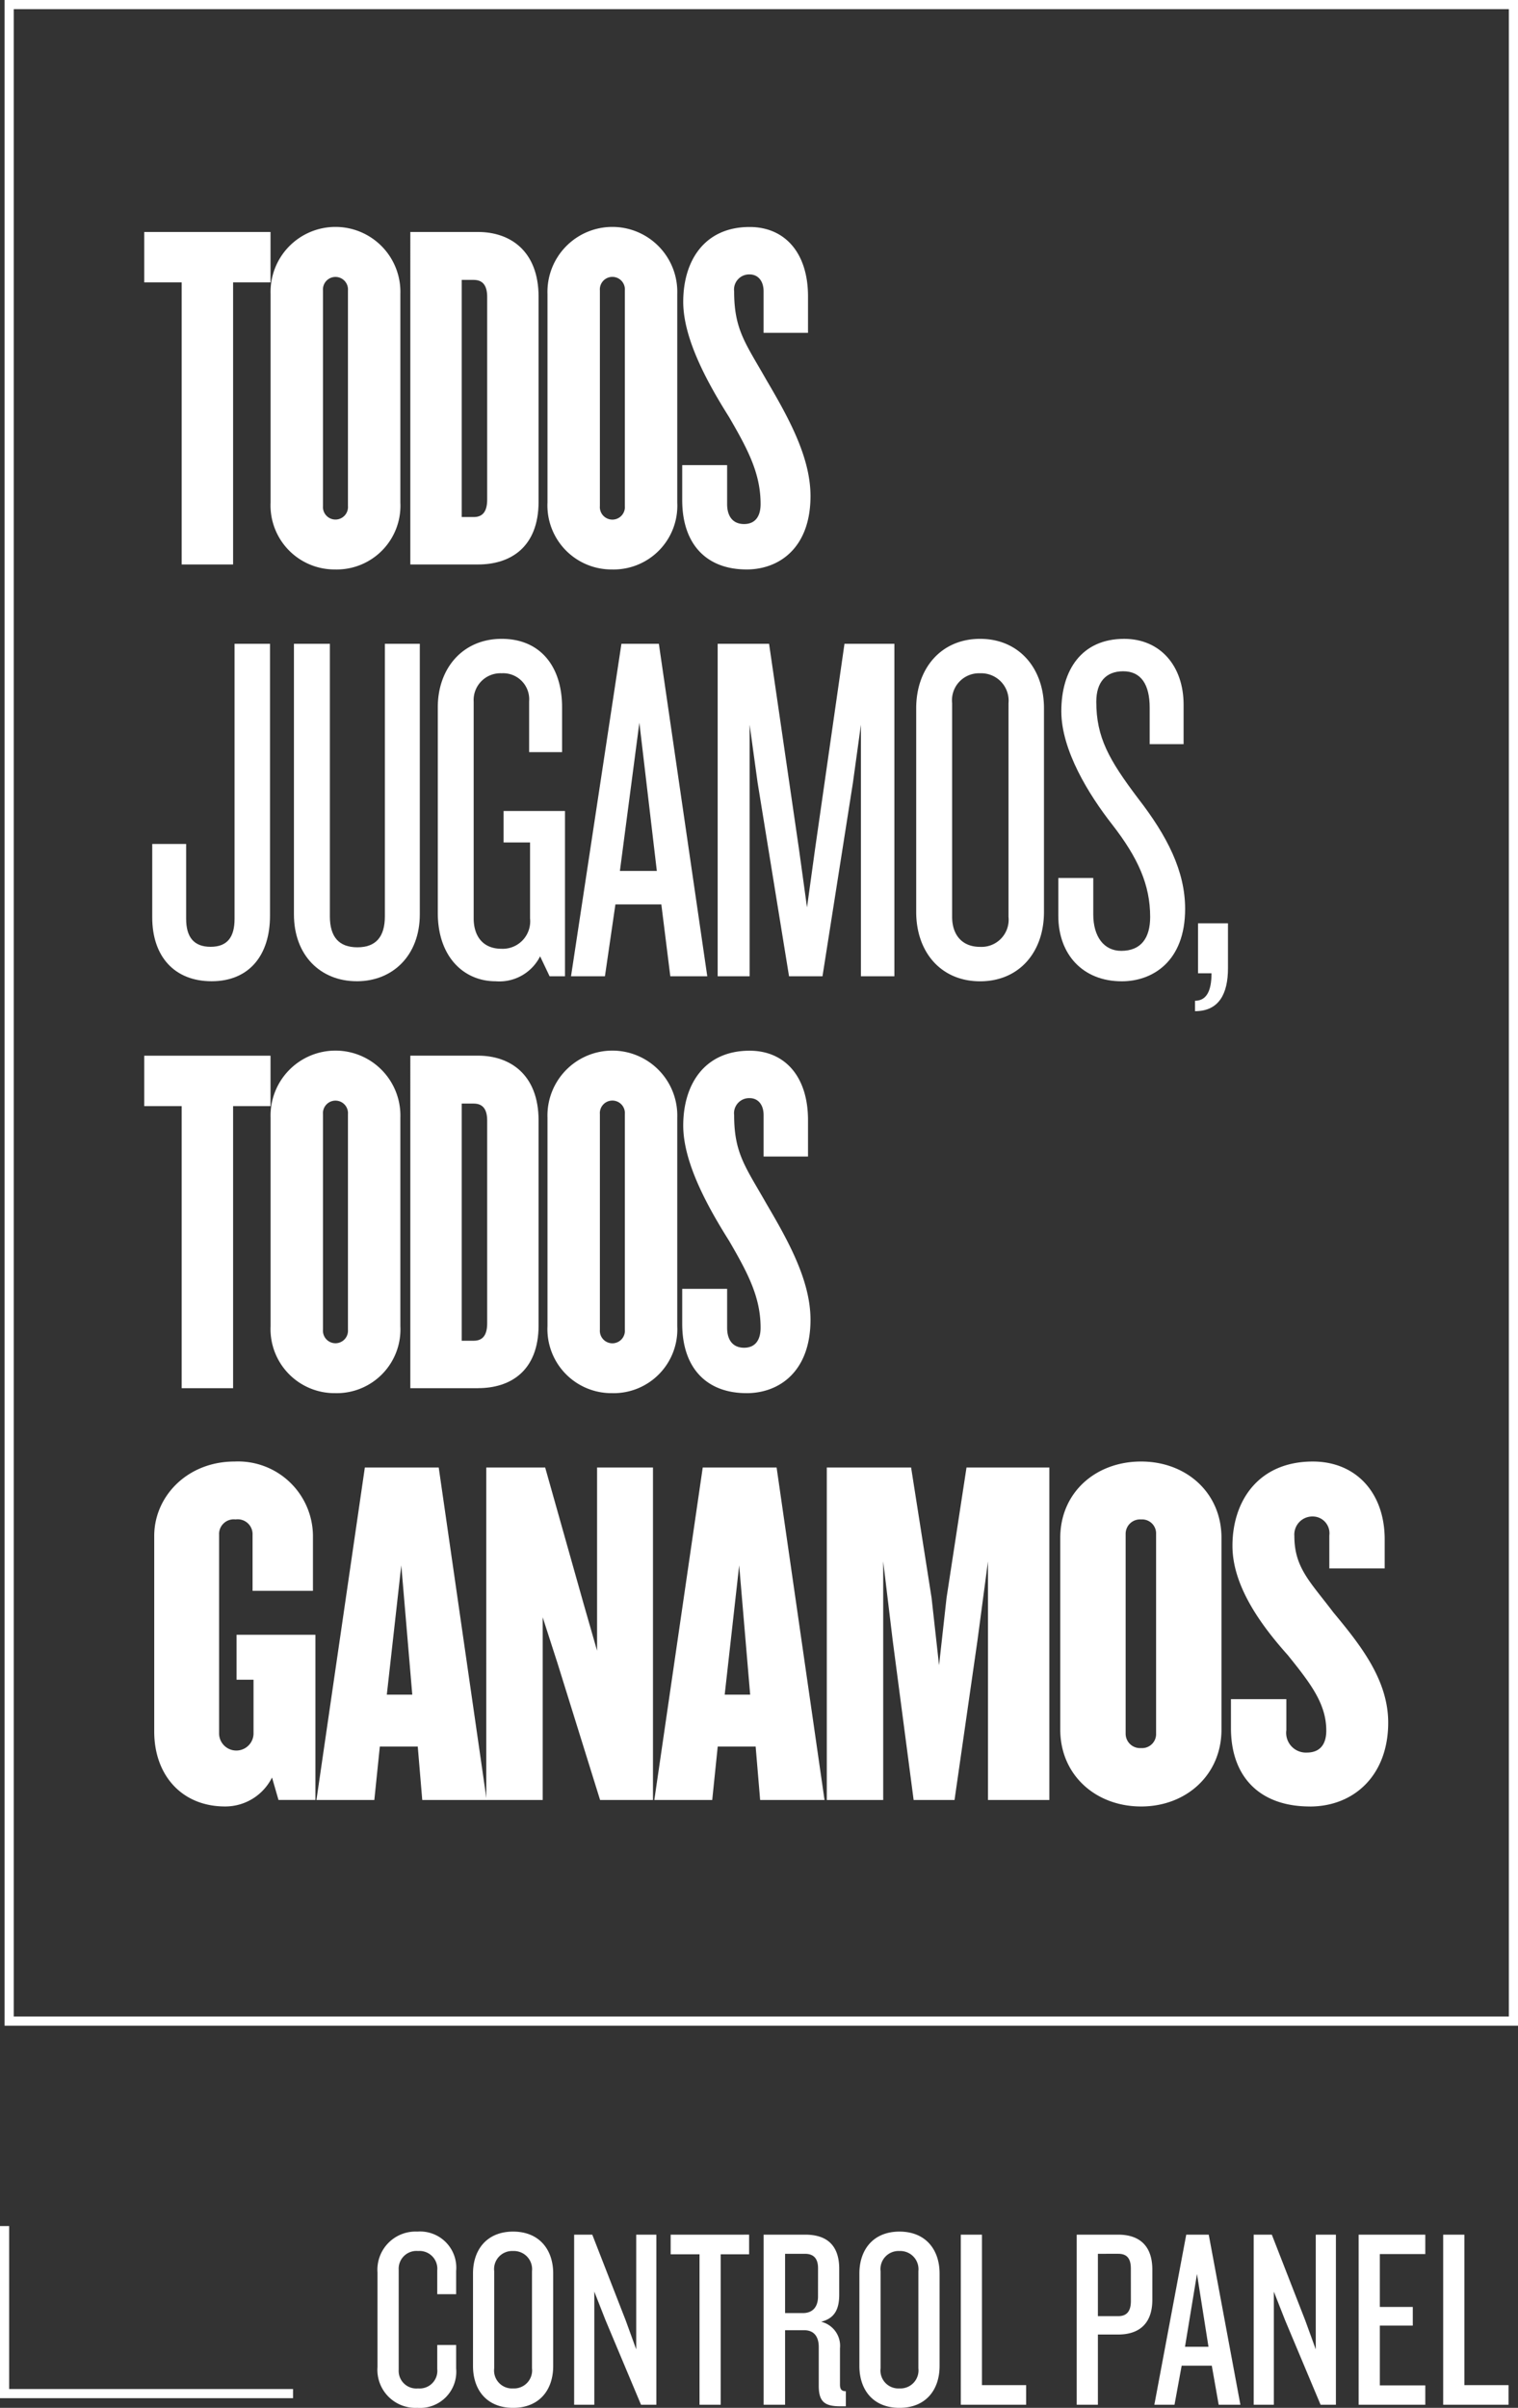 <svg xmlns="http://www.w3.org/2000/svg" width="165.643" height="262.692" viewBox="0 0 165.643 262.692"><rect x="0" y="0" width="165.643" height="262.692" fill="#333333" stroke="none"/><defs><style>.a{fill:#fff;}.b,.d{fill:none;}.b{stroke:#fff;}.c{stroke:none;}</style></defs><g transform="translate(-219.5 -587.5)"><g transform="translate(196 563.5)"><g transform="translate(24 24)"><g transform="translate(15.24 24.765)"><path class="a" d="M480.269,103.115a6.986,6.986,0,0,1-7.08-7.3V73.051a7.084,7.084,0,1,1,14.161,0V95.817a6.955,6.955,0,0,1-7.08,7.3m1.361-30.445a1.366,1.366,0,1,0-2.724,0V96.2a1.366,1.366,0,1,0,2.724,0Z" transform="translate(-459.403 -65.753)"/><path class="a" d="M506.113,102.912h-7.407V66.639h7.407c3.431,0,6.59,2.015,6.59,7.08v22.33c0,5.065-3.159,6.863-6.59,6.863m.98-29.193c0-1.253-.49-1.852-1.47-1.852h-1.308V97.738h1.308c.98,0,1.47-.6,1.47-1.906Z" transform="translate(-469.673 -66.094)"/><path class="a" d="M530.507,103.115a6.986,6.986,0,0,1-7.08-7.3V73.051a7.084,7.084,0,1,1,14.161,0V95.817a6.955,6.955,0,0,1-7.08,7.3m1.361-30.445a1.366,1.366,0,1,0-2.723,0V96.2a1.366,1.366,0,1,0,2.723,0Z" transform="translate(-479.426 -65.753)"/><path class="a" d="M554.731,103.115c-4.357,0-7.026-2.724-7.026-7.57V91.732h4.9V95.98c0,1.307.6,2.179,1.852,2.179,1.2,0,1.8-.818,1.8-2.179,0-3.268-1.307-5.828-3.431-9.476-2.124-3.377-5.011-8.388-5.011-12.582,0-4.52,2.342-8.169,7.244-8.169,3.812,0,6.372,2.778,6.372,7.57V77.3h-4.847v-4.52c0-1.2-.654-1.852-1.525-1.852a1.649,1.649,0,0,0-1.689,1.852c0,4.193,1.253,5.663,3.54,9.694,2.4,4.085,4.793,8.388,4.793,12.636,0,5.664-3.431,8.006-6.971,8.006" transform="translate(-489.002 -65.753)"/><path class="a" d="M458.66,168.59c-4.03,0-6.481-2.669-6.481-6.971v-8.006h3.7v8.169c0,1.961.817,3.05,2.669,3.05s2.614-1.089,2.614-3.05v-30.01h3.867v29.683c0,4.249-2.233,7.135-6.372,7.135" transform="translate(-451.307 -86.302)"/><path class="a" d="M484.2,168.59c-3.976,0-6.863-2.832-6.863-7.3V131.772h3.922v29.737c0,2.233.98,3.377,3,3.377s3-1.144,3-3.377V131.772h3.813v29.519c0,4.466-2.941,7.3-6.863,7.3" transform="translate(-461.003 -86.302)"/><path class="a" d="M515.858,167.7l-1.035-2.178a4.973,4.973,0,0,1-4.847,2.723c-3.486,0-6.318-2.669-6.318-7.461V138.347c0-4.248,2.723-7.461,6.971-7.461s6.59,3.05,6.59,7.461v4.9h-3.595v-5.555a2.84,2.84,0,0,0-3-3.05,2.926,2.926,0,0,0-3.051,3.1v23.637c0,1.851.927,3.322,3.051,3.322a3,3,0,0,0,3.1-3.322v-8.279h-2.886v-3.431h6.7V167.7Z" transform="translate(-471.626 -85.954)"/><path class="a" d="M538.508,168.045l-.98-7.843h-5.011l-1.144,7.843h-3.7l5.5-36.273h4.085l5.283,36.273Zm-3.377-27.668-2.124,16.175h4.03Z" transform="translate(-481.104 -86.298)"/><path class="a" d="M569.794,168.045V140.6l-.871,6.318L565.6,168.045h-3.649l-3.431-21.132-.872-6.318v27.45h-3.486V131.772h5.61l3.268,22.439.871,6.318.871-6.318L568,131.772h5.446v36.273Z" transform="translate(-491.591 -86.298)"/><path class="a" d="M596.841,168.248c-4.249,0-6.972-3.159-6.972-7.57V138.457c0-4.357,2.723-7.571,6.972-7.571s6.971,3.213,6.971,7.571v22.221c0,4.411-2.724,7.57-6.971,7.57m3.1-30.336a2.988,2.988,0,0,0-3.1-3.268,2.947,2.947,0,0,0-3.051,3.268v23.31c0,1.906,1.035,3.268,3.051,3.268a2.961,2.961,0,0,0,3.1-3.268Z" transform="translate(-505.634 -85.954)"/><path class="a" d="M622.393,168.248c-4.248,0-6.917-2.941-6.917-7.135v-4.139h3.813v3.976c0,2.4,1.144,3.976,3.05,3.976,2.178,0,3.159-1.416,3.159-3.7,0-3.486-1.307-6.426-4.14-10.076-2.559-3.268-5.555-8.115-5.555-12.363,0-4.521,2.233-7.9,6.862-7.9,3.922,0,6.481,2.941,6.481,7.189v4.3h-3.7V138.4c0-2.505-.925-3.976-2.886-3.976-1.906,0-2.941,1.2-2.941,3.322,0,3.867,1.362,6.318,4.575,10.566,3.159,4.085,5.119,7.9,5.119,12.037,0,5.773-3.594,7.9-6.917,7.9" transform="translate(-515.733 -85.954)"/><path class="a" d="M640.286,191.51v-1.144c1.2,0,1.8-.98,1.8-3h-1.47v-5.447h3.267v4.9c0,2.778-.98,4.684-3.594,4.684" transform="translate(-525.627 -105.949)"/><path class="a" d="M460.455,202.406v30.772h-5.609V202.406h-4.085v-5.5H464.54v5.5Z" transform="translate(-450.761 -106.493)"/><path class="a" d="M480.269,233.381a6.986,6.986,0,0,1-7.08-7.3V203.317a7.084,7.084,0,1,1,14.161,0v22.766a6.955,6.955,0,0,1-7.08,7.3m1.361-30.445a1.366,1.366,0,1,0-2.724,0v23.528a1.366,1.366,0,1,0,2.724,0Z" transform="translate(-459.403 -106.155)"/><path class="a" d="M506.113,233.178h-7.407V196.9h7.407c3.431,0,6.59,2.015,6.59,7.08v22.33c0,5.065-3.159,6.863-6.59,6.863m.98-29.193c0-1.253-.49-1.852-1.47-1.852h-1.308V228h1.308c.98,0,1.47-.6,1.47-1.906Z" transform="translate(-469.673 -106.493)"/><path class="a" d="M530.507,233.381a6.986,6.986,0,0,1-7.08-7.3V203.317a7.084,7.084,0,1,1,14.161,0v22.766a6.955,6.955,0,0,1-7.08,7.3m1.361-30.445a1.366,1.366,0,1,0-2.723,0v23.528a1.366,1.366,0,1,0,2.723,0Z" transform="translate(-479.426 -106.155)"/><path class="a" d="M554.731,233.381c-4.357,0-7.026-2.724-7.026-7.57V222h4.9v4.248c0,1.307.6,2.179,1.852,2.179,1.2,0,1.8-.817,1.8-2.179,0-3.268-1.307-5.828-3.431-9.476-2.124-3.377-5.011-8.388-5.011-12.582,0-4.52,2.342-8.169,7.244-8.169,3.812,0,6.372,2.778,6.372,7.57v3.976h-4.847v-4.52c0-1.2-.654-1.852-1.525-1.852a1.649,1.649,0,0,0-1.689,1.852c0,4.193,1.253,5.663,3.54,9.694,2.4,4.085,4.793,8.388,4.793,12.636,0,5.664-3.431,8.006-6.971,8.006" transform="translate(-489.002 -106.155)"/><path class="a" d="M466.094,297.9l-.708-2.451a5.7,5.7,0,0,1-5.119,3.159c-4.739,0-7.734-3.431-7.734-8.169V269.09c0-4.3,3.595-8.115,8.769-8.115a8.173,8.173,0,0,1,8.551,8.115v5.992h-6.59v-6.1a1.624,1.624,0,0,0-1.852-1.688,1.605,1.605,0,0,0-1.8,1.688v21.731a1.881,1.881,0,0,0,3.758,0v-5.936h-1.852v-4.9h8.605V297.9Z" transform="translate(-451.444 -126.29)"/><path class="a" d="M492.876,298.312l-.49-5.828h-4.139l-.6,5.828H481.33l5.282-36.273h8.061l5.229,36.273Zm-2.287-25.6-1.58,14.106h2.778Z" transform="translate(-462.54 -126.7)"/><path class="a" d="M460.455,72.14v30.772h-5.609V72.14h-4.085v-5.5H464.54v5.5Z" transform="translate(-450.761 -66.094)"/><path class="a" d="M524.847,298.311l-4.63-14.869-1.634-5.065v19.934h-6.155V262.038h6.427l4.194,14.869,1.47,5.119V262.038h6.1v36.273Z" transform="translate(-475.106 -126.7)"/><path class="a" d="M554.279,298.312l-.49-5.828H549.65l-.6,5.828h-6.318l5.283-36.273h8.061l5.228,36.273Zm-2.287-25.6-1.58,14.106h2.778Z" transform="translate(-487.073 -126.7)"/><path class="a" d="M591.513,298.311V272.278l-1.144,8.605-2.506,17.428H583.4l-2.287-17.428-1.034-8.605v26.033h-6.155V262.038h9.2l2.233,14.215.817,7.353.818-7.353,2.178-14.215h9.041v36.273Z" transform="translate(-499.445 -126.7)"/><path class="a" d="M625.186,298.609c-4.956,0-8.823-3.431-8.823-8.388V269.308c0-4.956,3.867-8.333,8.823-8.333,4.9,0,8.769,3.377,8.769,8.333v20.914c0,4.957-3.867,8.388-8.769,8.388m1.634-29.737a1.529,1.529,0,0,0-1.634-1.579,1.574,1.574,0,0,0-1.689,1.579v21.785a1.574,1.574,0,0,0,1.689,1.58,1.53,1.53,0,0,0,1.634-1.58Z" transform="translate(-516.408 -126.29)"/><path class="a" d="M655.271,298.609c-5.392,0-8.605-3.159-8.605-8.551V286.9h6.045v3.377a2.153,2.153,0,0,0,2.233,2.451c1.416,0,2.124-.871,2.124-2.4,0-2.941-1.742-5.174-4.194-8.224-2.723-3.05-6.045-7.407-6.045-11.928,0-4.956,2.887-9.2,8.769-9.2,4.684,0,7.843,3.377,7.843,8.5v3.159H657.4v-3.595a1.829,1.829,0,0,0-1.8-2.069,1.973,1.973,0,0,0-2.016,2.124c0,3.486,1.743,5.01,4.249,8.333,2.94,3.54,5.991,7.353,5.991,12.036,0,5.719-3.7,9.15-8.551,9.15" transform="translate(-528.085 -126.29)"/></g><g class="b"><rect class="c" width="165.143" height="221"/><rect class="d" x="0.5" y="0.5" width="164.143" height="220"/></g></g></g><path class="b" d="M-13673.334,13251v18.278h31.476" transform="translate(13893.334 -12420.639)"/><path class="a" d="M-35.467,1.376V-1.187h-2.062V1.432a1.927,1.927,0,0,1-2.09,2.118,1.925,1.925,0,0,1-2.118-2.034V-9.408a1.939,1.939,0,0,1,2.118-2.034,1.94,1.94,0,0,1,2.09,2.118v2.592h2.062V-9.269A3.949,3.949,0,0,0-39.7-13.56,4.164,4.164,0,0,0-44.05-9.1V1.209A4.15,4.15,0,0,0-39.7,5.668,3.949,3.949,0,0,0-35.467,1.376ZM-24.878,1.1V-8.99c0-2.619-1.533-4.57-4.375-4.57s-4.375,1.951-4.375,4.57V1.1c0,2.647,1.533,4.57,4.375,4.57S-24.878,3.745-24.878,1.1Zm-2.313.251a1.971,1.971,0,0,1-2.062,2.2,1.957,1.957,0,0,1-2.062-2.2V-9.241a1.97,1.97,0,0,1,2.062-2.2,1.984,1.984,0,0,1,2.062,2.2ZM-13.62,5.333V-13.226h-2.2V-.714l-1.143-3.149-3.65-9.363h-1.979V5.333h2.2V-7.011l1.226,3.121,3.873,9.224ZM-3.5-11.08v-2.146H-12.06v2.146h3.149V5.333H-6.6V-11.08ZM7.057,5.5V3.856c-.474,0-.641-.223-.641-.725V-.825a2.7,2.7,0,0,0-2.062-2.9c1.477-.362,1.979-1.365,1.979-2.954V-9.492c0-2.564-1.338-3.734-3.706-3.734H-1.916V5.333H.425V-2.8h2.09C3.6-2.8,4.1-2.079,4.1-.964V3.271C4.1,5,4.744,5.5,6.444,5.5ZM4.019-6.482c0,1.17-.613,1.811-1.644,1.811H.425v-6.465H2.6c1,0,1.421.585,1.421,1.561ZM17.284,1.1V-8.99c0-2.619-1.533-4.57-4.375-4.57S8.534-11.609,8.534-8.99V1.1c0,2.647,1.533,4.57,4.375,4.57S17.284,3.745,17.284,1.1Zm-2.313.251a1.971,1.971,0,0,1-2.062,2.2,1.957,1.957,0,0,1-2.062-2.2V-9.241a1.97,1.97,0,0,1,2.062-2.2,1.984,1.984,0,0,1,2.062,2.2ZM26.73,5.333V3.188H21.909V-13.226H19.6V5.333ZM40.5-6.12V-9.408c0-2.564-1.365-3.818-3.734-3.818H32.248V5.333h2.313V-2.33h2.2C39.131-2.33,40.5-3.584,40.5-6.12Zm-2.341.139c0,1.031-.39,1.644-1.365,1.644H34.561v-6.8H36.79c.975,0,1.365.557,1.365,1.616ZM50.11,5.333,46.655-13.226H44.2L40.719,5.333h2.2L43.7,1.07h3.288l.752,4.264ZM46.627-.992H44.063l1.31-7.942ZM60.532,5.333V-13.226h-2.2V-.714L57.188-3.863l-3.65-9.363H51.559V5.333h2.2V-7.011L54.987-3.89,58.86,5.333Zm9.753,0V3.215h-4.96V-3.305H68.92V-5.339H65.325v-5.768h4.96v-2.118H63.012V5.333Zm9.084,0V3.188H74.549V-13.226H72.236V5.333Z" transform="translate(304.742 844.524)"/></g></svg>